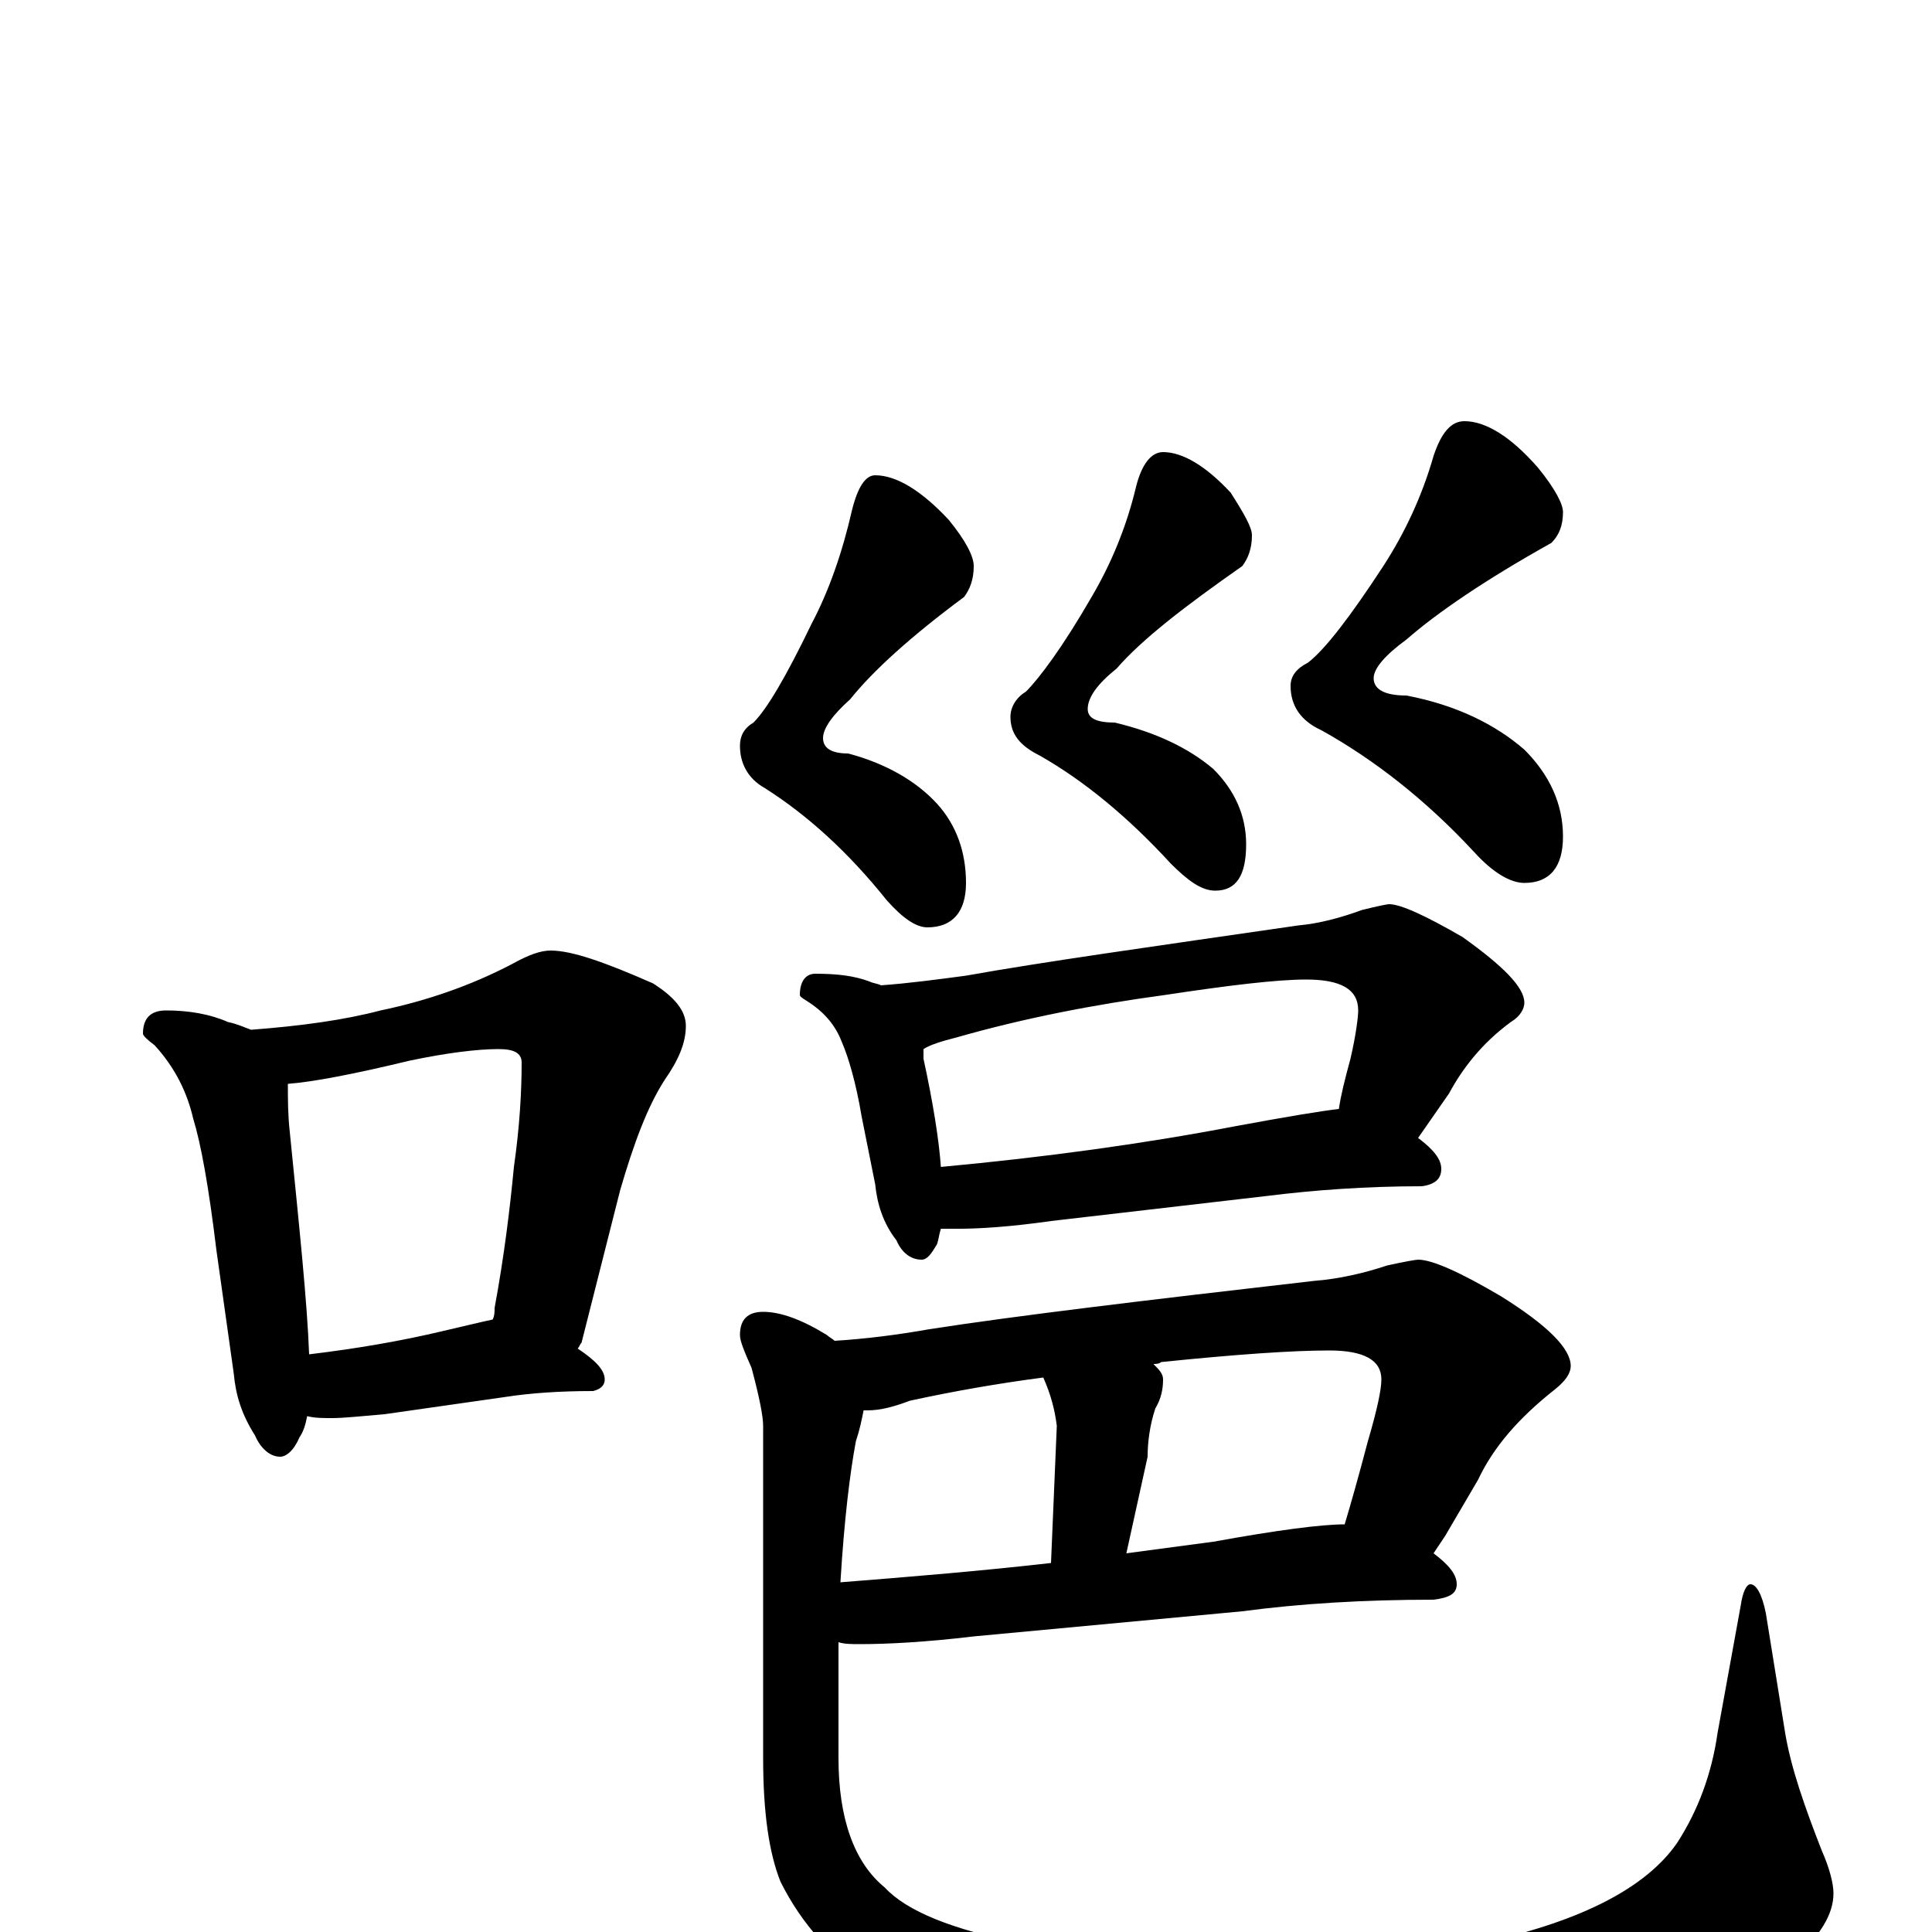 <?xml version="1.0" encoding="utf-8" ?>
<!DOCTYPE svg PUBLIC "-//W3C//DTD SVG 1.1//EN" "http://www.w3.org/Graphics/SVG/1.1/DTD/svg11.dtd">
<svg version="1.1" id="Layer_1" xmlns="http://www.w3.org/2000/svg" xmlns:xlink="http://www.w3.org/1999/xlink" x="0px" y="145px" width="1000px" height="1000px" viewBox="0 0 1000 1000" enable-background="new 0 0 1000 1000" xml:space="preserve">
<g id="Layer_1">
<path id="glyph" transform="matrix(1 0 0 -1 0 1000)" d="M86,477C98,477 109,475 118,471C123,470 127,468 130,467C156,469 178,472 197,477C221,482 244,490 265,501C274,506 280,508 285,508C296,508 313,502 338,491C349,484 355,477 355,469C355,460 351,451 344,441C335,427 328,408 321,384l-20,-79C300,304 300,303 299,302C308,296 313,291 313,286C313,283 311,281 307,280C290,280 275,279 262,277l-63,-9C187,267 178,266 172,266C167,266 163,266 159,267C158,262 157,259 155,256C152,249 148,246 145,246C140,246 135,250 132,257C125,268 122,278 121,289l-9,64C108,386 104,408 100,421C97,434 91,447 80,459C76,462 74,464 74,465C74,473 78,477 86,477M160,299C185,302 208,306 229,311C242,314 250,316 255,317C256,319 256,321 256,323C261,350 264,375 266,396C269,417 270,435 270,450C270,455 266,457 258,457C247,457 231,455 212,451C183,444 162,440 149,439C149,431 149,423 150,414C155,364 159,326 160,299M453,754C464,754 477,746 491,731C500,720 504,712 504,707C504,700 502,695 499,691C472,671 452,653 440,638C431,630 426,623 426,618C426,613 430,610 439,610C458,605 474,596 485,584C495,573 500,559 500,543C500,528 493,520 480,520C474,520 467,525 459,534C439,559 418,578 396,592C387,597 383,605 383,614C383,619 385,623 390,626C397,633 407,650 420,677C429,694 436,714 441,736C444,748 448,754 453,754M602,766C612,766 624,759 637,745C644,734 648,727 648,723C648,716 646,711 643,707C613,686 591,669 578,654C568,646 563,639 563,633C563,628 568,626 577,626C598,621 615,613 628,602C639,591 645,578 645,563C645,547 640,539 629,539C622,539 615,544 606,553C584,577 561,596 538,609C528,614 523,620 523,629C523,634 526,639 531,642C538,649 550,665 565,691C575,708 583,727 588,748C591,760 596,766 602,766M758,782C769,782 782,774 796,758C805,747 809,739 809,735C809,728 807,723 803,719C769,700 744,683 728,669C717,661 711,654 711,649C711,643 717,640 728,640C754,635 774,625 789,612C802,599 809,584 809,567C809,551 802,543 789,543C782,543 773,548 763,559C738,586 711,607 684,622C673,627 668,635 668,645C668,650 671,654 677,657C686,664 699,681 716,707C727,724 736,743 742,764C746,776 751,782 758,782M422,496C433,496 442,495 450,492C452,491 454,491 456,490C470,491 485,493 500,495C539,502 596,510 672,521C683,522 694,525 705,529C713,531 718,532 719,532C725,532 738,526 757,515C778,500 789,489 789,481C789,478 787,474 782,471C767,460 757,447 750,434l-16,-23C742,405 746,400 746,395C746,390 743,387 736,386C707,386 680,384 656,381l-112,-13C523,365 507,364 496,364C493,364 490,364 487,364C486,361 486,359 485,356C482,351 480,348 477,348C472,348 467,351 464,358C457,367 454,377 453,387l-7,35C443,440 439,453 436,460C433,468 428,475 419,481C416,483 414,484 414,485C414,492 417,496 422,496M487,396C541,401 592,408 639,417C666,422 684,425 693,426C694,433 696,441 699,452C702,465 703,474 703,477C703,488 694,493 676,493C661,493 636,490 603,485C566,480 530,473 495,463C487,461 481,459 478,457C478,455 478,453 478,452C483,429 486,410 487,396M734,348C741,348 755,342 777,329C801,314 813,302 813,293C813,289 810,285 805,281C786,266 773,251 765,234l-17,-29C746,202 744,199 742,196C750,190 754,185 754,180C754,175 750,173 742,172C706,172 673,170 643,166l-139,-13C479,150 459,149 445,149C441,149 437,149 434,150C434,131 434,111 434,90C434,59 442,36 458,23C469,11 493,1 530,-6C562,-12 599,-15 640,-15C694,-15 737,-12 770,-5C819,6 852,23 868,46C879,63 886,82 889,103l12,66C902,176 904,180 906,180C909,180 912,175 914,165l10,-62C927,85 934,65 943,42C947,33 949,25 949,20C949,9 942,-2 928,-15C900,-36 864,-52 819,-63C778,-73 727,-78 667,-78C612,-78 567,-73 532,-62C504,-55 478,-44 454,-29C431,-14 415,4 404,26C398,41 395,62 395,90l0,172C395,267 393,277 389,292C385,301 383,306 383,309C383,317 387,321 395,321C404,321 415,317 428,309C429,308 431,307 432,306C448,307 464,309 481,312C526,319 593,327 680,337C693,338 706,341 718,345C727,347 733,348 734,348M447,270C446,265 445,260 443,254C440,238 437,214 435,181C473,184 509,187 544,191l3,71C546,270 544,278 540,287C517,284 494,280 471,275C463,272 456,270 449,270C448,270 448,270 447,270M583,196C598,198 613,200 628,202C661,208 684,211 696,211C699,221 703,235 708,254C713,271 715,281 715,286C715,296 706,301 688,301C669,301 640,299 601,295C600,294 598,294 597,294C600,291 602,289 602,286C602,281 601,276 598,271C595,262 594,253 594,246z"/>
</g>
</svg>
